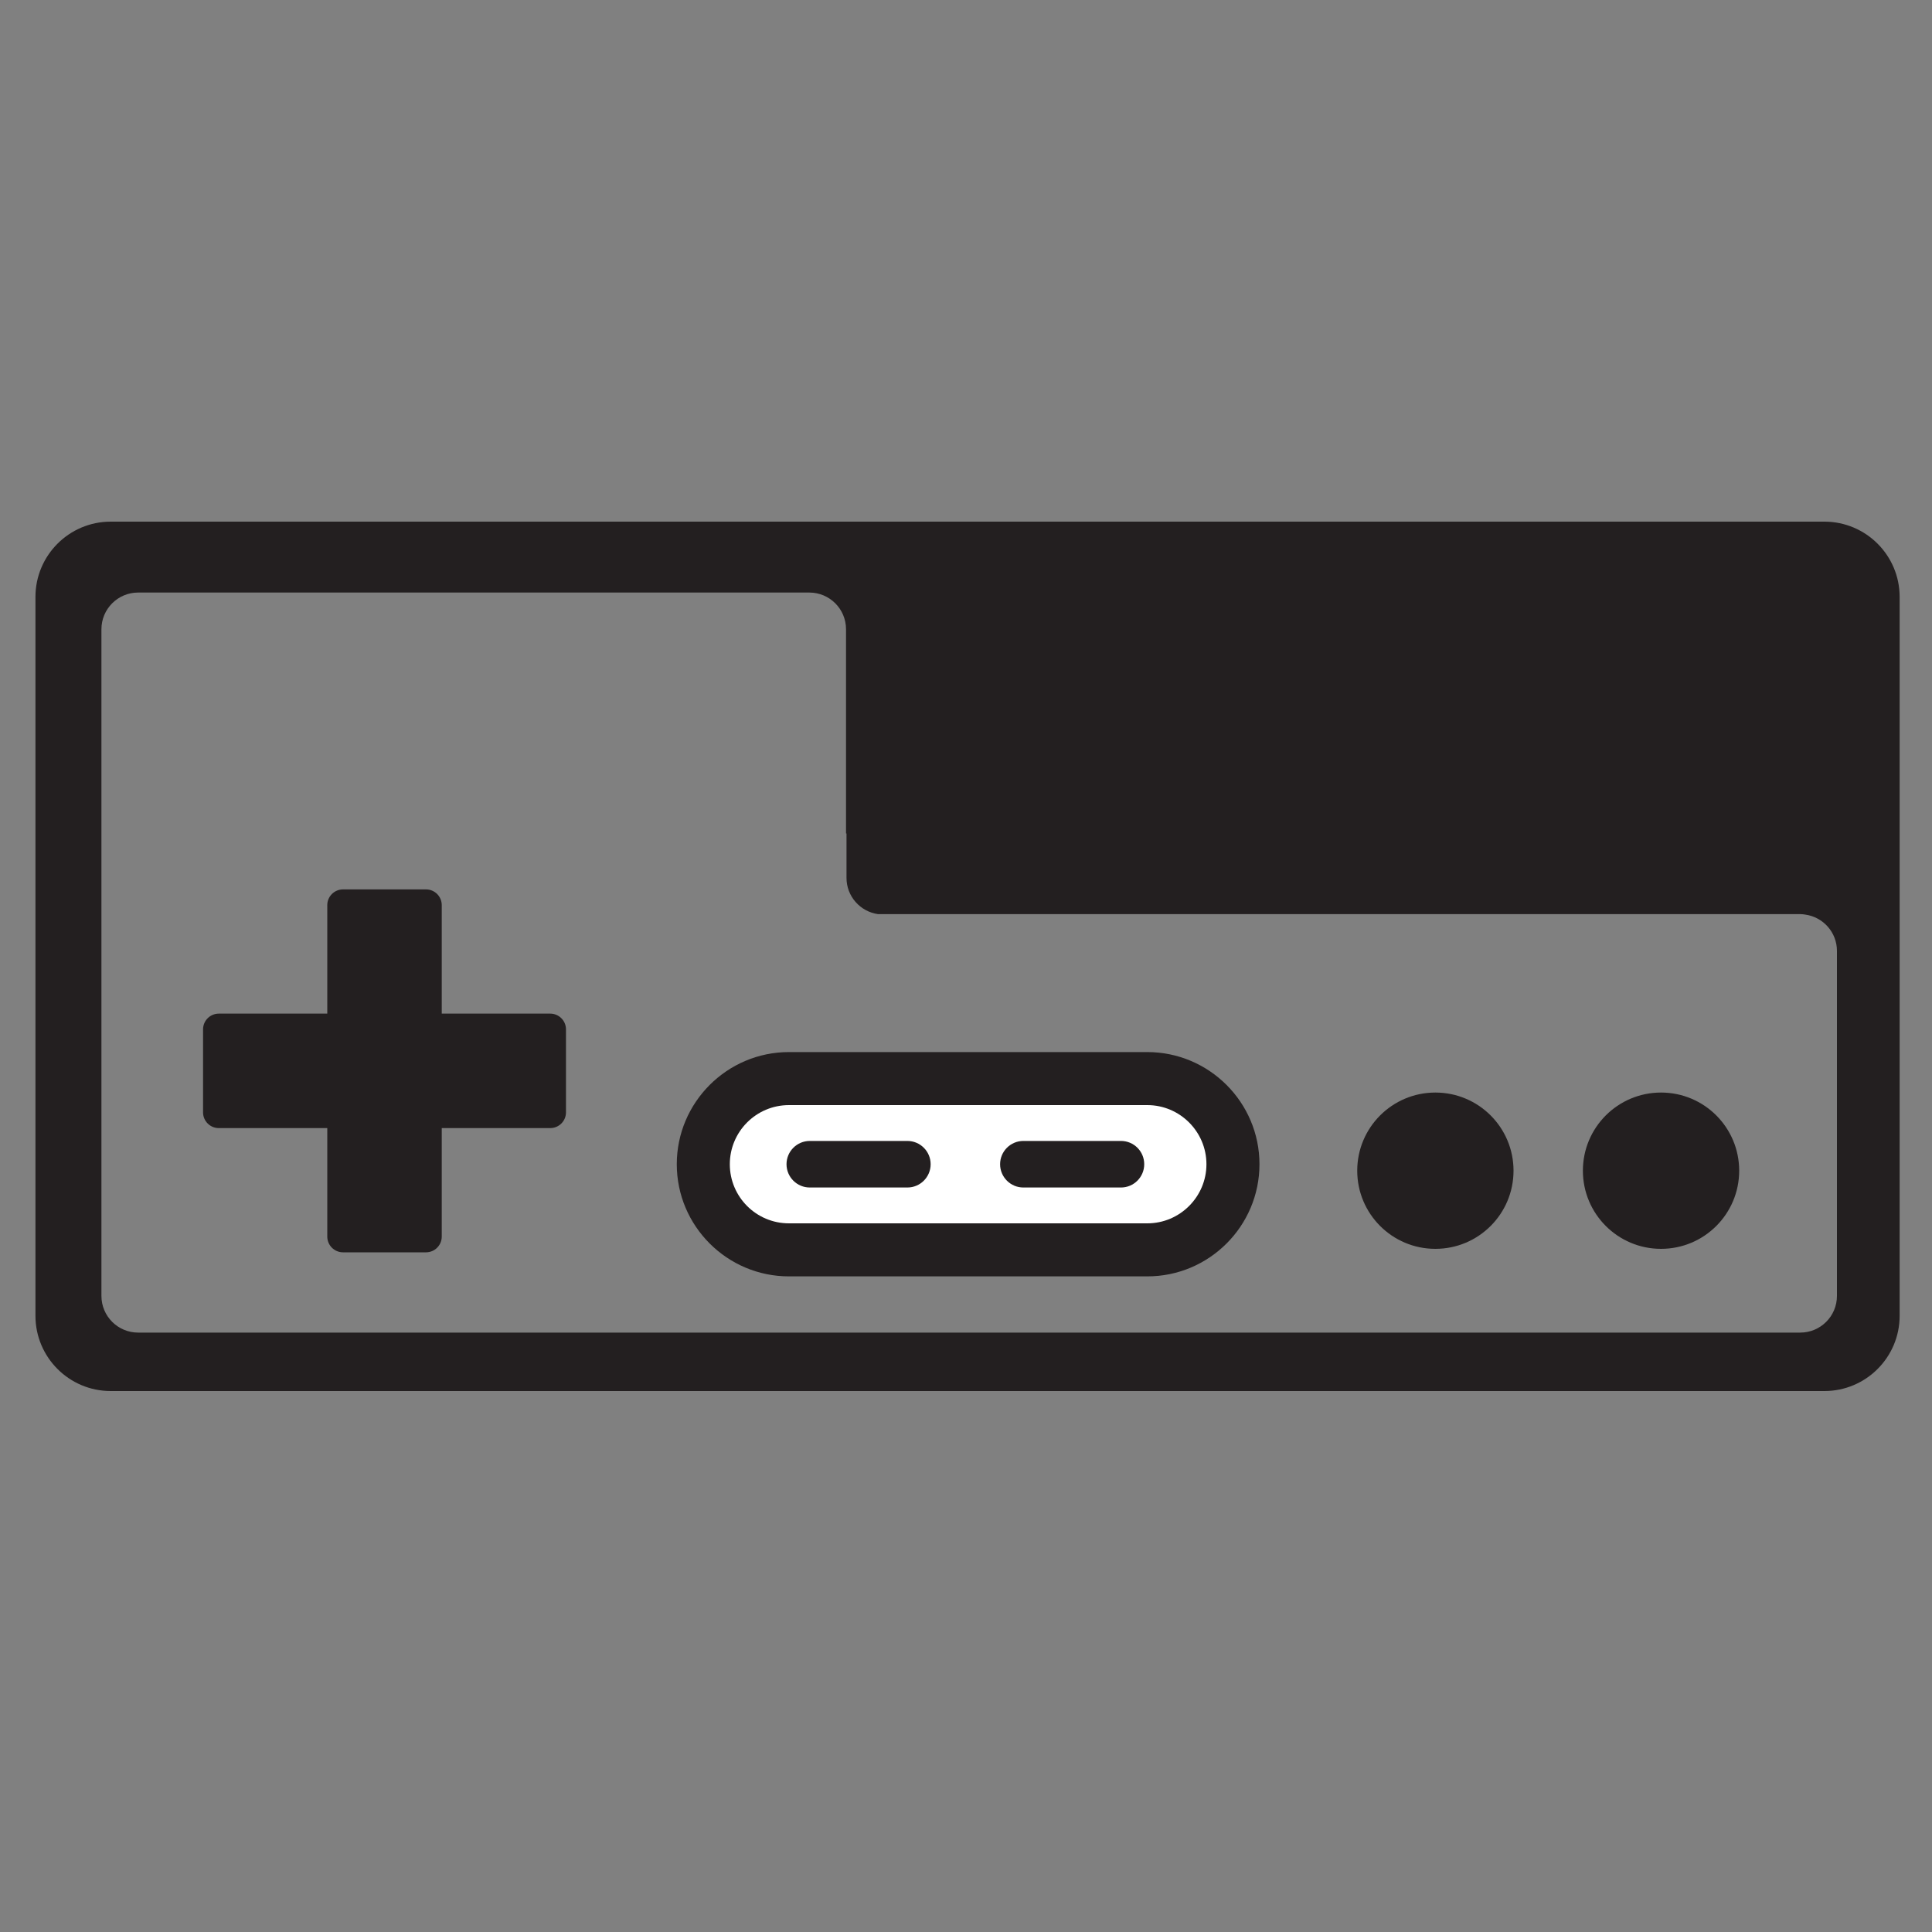 <?xml version="1.0" encoding="UTF-8"?>
<svg id="Layer_1" data-name="Layer 1" xmlns="http://www.w3.org/2000/svg" viewBox="0 0 200 200">
  <rect x="0" y="0" width="200" height="200" fill="#808080" stroke="none"/>
  <defs>
    <style>
      .cls-1 {
        fill: #fff;
      }

      .cls-2 {
        fill: #231f20;
      }
    </style>
  </defs>
  <path class="cls-2" d="m190.16,134.15c0,2.1-1.7,3.8-3.8,3.8H14.3c-2.1,0-3.8-1.7-3.8-3.8v-69.01c0-2.1,1.7-3.8,3.8-3.8h69.48c2.1,0,3.8,1.7,3.8,3.8v21.14h.05v4.6c0,1.91,1.42,3.49,3.26,3.75h95.46c.19,0,.37.02.54.05,1.85.26,3.27,1.84,3.27,3.76v35.71Zm-1.3-80.15H11.46c-4.3,0-7.79,3.49-7.79,7.79v74.42c0,4.3,3.49,7.79,7.79,7.79h177.4c4.3,0,7.79-3.49,7.79-7.79V61.79c0-4.3-3.49-7.79-7.79-7.79"/>
  <path class="cls-2" d="m56.96,104.93h-11.23v-11.23c0-.9-.73-1.63-1.63-1.63h-8.59c-.9,0-1.63.73-1.63,1.63v11.23h-11.23c-.9,0-1.63.73-1.63,1.63v8.59c0,.9.73,1.63,1.63,1.63h11.23v11.23c0,.9.73,1.63,1.63,1.63h8.59c.9,0,1.63-.73,1.63-1.63v-11.23h11.23c.9,0,1.63-.73,1.63-1.63v-8.59c0-.9-.73-1.63-1.63-1.63"/>
  <path class="cls-2" d="m156.68,121.19c0,4.47-3.62,8.09-8.09,8.09s-8.09-3.62-8.09-8.09,3.62-8.09,8.09-8.09,8.09,3.62,8.09,8.09"/>
  <path class="cls-2" d="m180.04,121.19c0,4.47-3.62,8.09-8.09,8.09s-8.09-3.62-8.09-8.09,3.62-8.09,8.09-8.09,8.09,3.62,8.09,8.09"/>
  <path class="cls-1" d="m127.64,120.52c0,4.9-3.97,8.87-8.87,8.87h-37.11c-4.9,0-8.87-3.97-8.87-8.87s3.97-8.87,8.87-8.87h37.11c4.9,0,8.87,3.97,8.87,8.87"/>
  <path class="cls-2" d="m81.67,114.4c-3.38,0-6.12,2.74-6.12,6.12s2.74,6.12,6.12,6.12h37.1c3.37,0,6.12-2.75,6.12-6.12s-2.75-6.12-6.12-6.12h-37.1Zm37.1,17.73h-37.1c-6.4,0-11.61-5.21-11.61-11.61s5.21-11.61,11.61-11.61h37.1c6.4,0,11.61,5.21,11.61,11.61s-5.21,11.61-11.61,11.61"/>
  <path class="cls-2" d="m96.34,120.52c0,1.33-1.08,2.41-2.41,2.41h-10.1c-1.33,0-2.41-1.08-2.41-2.41s1.08-2.41,2.41-2.41h10.1c1.33,0,2.41,1.08,2.41,2.41"/>
  <path class="cls-2" d="m118.45,120.52c0,1.33-1.08,2.41-2.41,2.41h-10.1c-1.33,0-2.41-1.08-2.41-2.41s1.08-2.41,2.41-2.41h10.1c1.34,0,2.41,1.08,2.41,2.41"/>
</svg>